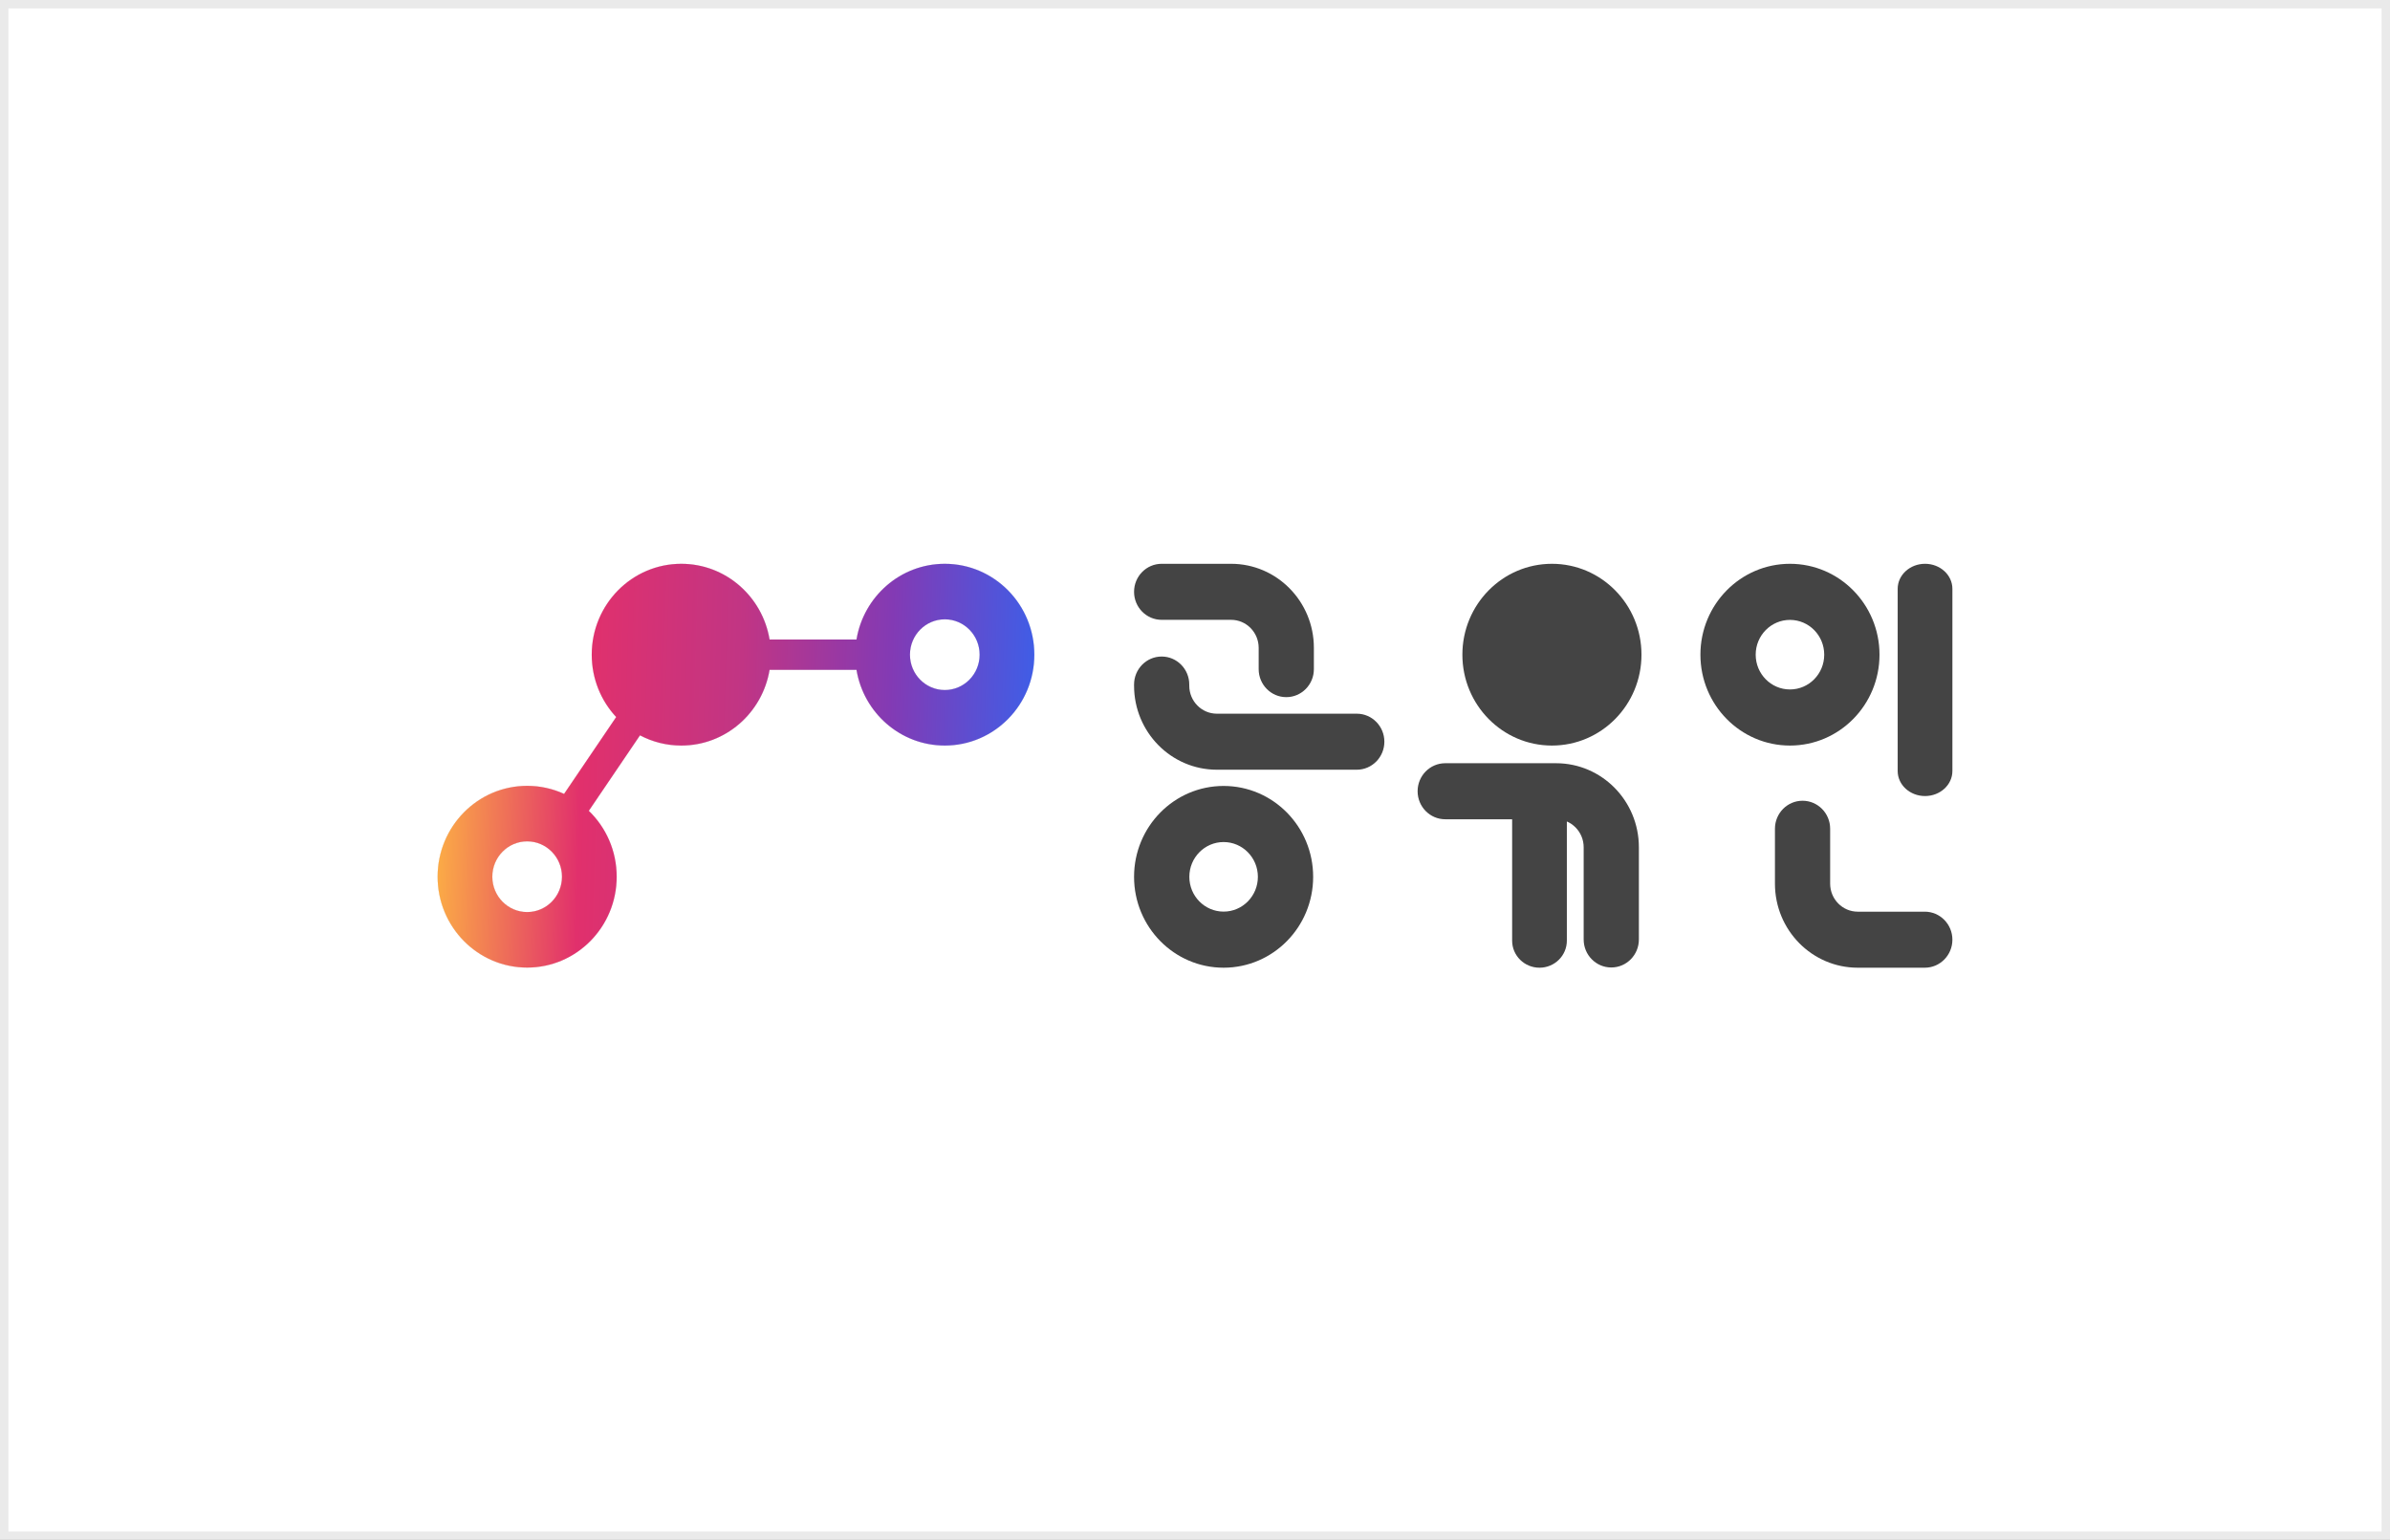 <svg width="284" height="183" viewBox="0 0 284 183" fill="none" xmlns="http://www.w3.org/2000/svg">
<rect x="0" y="0" width="284" height="183" fill="#333333" stroke="none"/>
<rect x="0.5" y="0.5" width="283" height="182" fill="white" stroke="#EAEAEA"/>
<g clip-path="url(#clip0)">
<path fill-rule="evenodd" clip-rule="evenodd" d="M145.399 108.333C147.648 108.333 149.472 106.483 149.472 104.2C149.472 101.917 147.648 100.067 145.399 100.067C143.15 100.067 141.327 101.917 141.327 104.2C141.327 106.483 143.15 108.333 145.399 108.333ZM145.399 115C151.276 115 156.04 110.164 156.04 104.2C156.04 98.235 151.276 93.4 145.399 93.4C139.523 93.4 134.759 98.235 134.759 104.2C134.759 110.164 139.523 115 145.399 115Z" fill="#444444"/>
<path fill-rule="evenodd" clip-rule="evenodd" d="M212.698 81.933C214.947 81.933 216.77 80.083 216.77 77.8C216.77 75.517 214.947 73.667 212.698 73.667C210.449 73.667 208.626 75.517 208.626 77.8C208.626 80.083 210.449 81.933 212.698 81.933ZM212.698 88.6C218.574 88.6 223.338 83.765 223.338 77.8C223.338 71.835 218.574 67 212.698 67C206.822 67 202.058 71.835 202.058 77.8C202.058 83.765 206.822 88.6 212.698 88.6Z" fill="#444444"/>
<path fill-rule="evenodd" clip-rule="evenodd" d="M138.039 78.021C139.85 78.021 141.319 79.511 141.319 81.35V81.483C141.319 83.322 142.787 84.813 144.599 84.813H161.222C163.033 84.813 164.502 86.303 164.502 88.142C164.502 89.981 163.033 91.471 161.222 91.471H144.599C139.164 91.471 134.759 86.999 134.759 81.483V81.35C134.759 79.511 136.227 78.021 138.039 78.021Z" fill="#444444"/>
<path fill-rule="evenodd" clip-rule="evenodd" d="M225.498 91.626V69.974C225.498 68.332 226.953 67 228.749 67C230.544 67 232 68.332 232 69.974V91.626C232 93.268 230.544 94.6 228.749 94.6C226.953 94.6 225.498 93.268 225.498 91.626Z" fill="#444444"/>
<path fill-rule="evenodd" clip-rule="evenodd" d="M191.466 114.972C189.654 114.972 188.185 113.482 188.185 111.643V100.688C188.185 98.849 186.717 97.359 184.905 97.359H171.733C169.922 97.359 168.453 95.868 168.453 94.029C168.453 92.191 169.922 90.7 171.733 90.7H184.905C190.34 90.7 194.746 95.172 194.746 100.688V111.643C194.746 113.482 193.277 114.972 191.466 114.972Z" fill="#444444"/>
<path fill-rule="evenodd" clip-rule="evenodd" d="M182.936 93.4C184.731 93.4 186.187 94.839 186.187 96.614V111.786C186.187 113.561 184.731 115 182.936 115C181.14 115 179.685 113.561 179.685 111.786V96.614C179.685 94.839 181.14 93.4 182.936 93.4Z" fill="#444444"/>
<path fill-rule="evenodd" clip-rule="evenodd" d="M134.759 70.329C134.759 68.491 136.227 67 138.039 67L146.286 67C151.72 67 156.126 71.472 156.126 76.988V79.518C156.126 81.357 154.658 82.847 152.846 82.847C151.034 82.847 149.566 81.357 149.566 79.518V76.988C149.566 75.149 148.097 73.659 146.286 73.659H138.039C136.227 73.659 134.759 72.168 134.759 70.329Z" fill="#444444"/>
<path fill-rule="evenodd" clip-rule="evenodd" d="M232 111.671C232 113.51 230.531 115 228.72 115H220.754C215.319 115 210.914 110.528 210.914 105.012V98.487C210.914 96.648 212.382 95.158 214.194 95.158C216.006 95.158 217.474 96.648 217.474 98.487V105.012C217.474 106.851 218.943 108.341 220.754 108.341H228.72C230.531 108.341 232 109.832 232 111.671Z" fill="#444444"/>
<path d="M195.054 77.8C195.054 83.765 190.29 88.6 184.414 88.6C178.537 88.6 173.773 83.765 173.773 77.8C173.773 71.835 178.537 67 184.414 67C190.29 67 195.054 71.835 195.054 77.8Z" fill="#444444"/>
<path fill-rule="evenodd" clip-rule="evenodd" d="M80.956 88.6C86.228 88.6 90.605 84.708 91.449 79.6H101.775C102.62 84.708 106.996 88.6 112.268 88.6C118.145 88.6 122.909 83.765 122.909 77.8C122.909 71.835 118.145 67 112.268 67C106.996 67 102.62 70.892 101.775 76H91.449C90.605 70.892 86.228 67 80.956 67C75.079 67 70.315 71.835 70.315 77.8C70.315 80.67 71.418 83.279 73.218 85.213L67.028 94.343C65.69 93.728 64.204 93.386 62.64 93.386C56.764 93.386 52 98.221 52 104.186C52 110.15 56.764 114.986 62.64 114.986C68.517 114.986 73.281 110.15 73.281 104.186C73.281 101.104 72.009 98.323 69.969 96.356L76.05 87.386C77.518 88.162 79.186 88.6 80.956 88.6ZM112.268 82C114.554 82 116.406 80.12 116.406 77.8C116.406 75.48 114.554 73.6 112.268 73.6C109.983 73.6 108.13 75.48 108.13 77.8C108.13 80.12 109.983 82 112.268 82ZM66.778 104.186C66.778 106.505 64.926 108.386 62.64 108.386C60.355 108.386 58.502 106.505 58.502 104.186C58.502 101.866 60.355 99.986 62.64 99.986C64.926 99.986 66.778 101.866 66.778 104.186Z" fill="#C4C4C4"/>
<path fill-rule="evenodd" clip-rule="evenodd" d="M80.956 88.6C86.228 88.6 90.605 84.708 91.449 79.6H101.775C102.62 84.708 106.996 88.6 112.268 88.6C118.145 88.6 122.909 83.765 122.909 77.8C122.909 71.835 118.145 67 112.268 67C106.996 67 102.62 70.892 101.775 76H91.449C90.605 70.892 86.228 67 80.956 67C75.079 67 70.315 71.835 70.315 77.8C70.315 80.67 71.418 83.279 73.218 85.213L67.028 94.343C65.69 93.728 64.204 93.386 62.64 93.386C56.764 93.386 52 98.221 52 104.186C52 110.15 56.764 114.986 62.64 114.986C68.517 114.986 73.281 110.15 73.281 104.186C73.281 101.104 72.009 98.323 69.969 96.356L76.05 87.386C77.518 88.162 79.186 88.6 80.956 88.6ZM112.268 82C114.554 82 116.406 80.12 116.406 77.8C116.406 75.48 114.554 73.6 112.268 73.6C109.983 73.6 108.13 75.48 108.13 77.8C108.13 80.12 109.983 82 112.268 82ZM66.778 104.186C66.778 106.505 64.926 108.386 62.64 108.386C60.355 108.386 58.502 106.505 58.502 104.186C58.502 101.866 60.355 99.986 62.64 99.986C64.926 99.986 66.778 101.866 66.778 104.186Z" fill="white"/>
<path fill-rule="evenodd" clip-rule="evenodd" d="M80.956 88.6C86.228 88.6 90.605 84.708 91.449 79.6H101.775C102.62 84.708 106.996 88.6 112.268 88.6C118.145 88.6 122.909 83.765 122.909 77.8C122.909 71.835 118.145 67 112.268 67C106.996 67 102.62 70.892 101.775 76H91.449C90.605 70.892 86.228 67 80.956 67C75.079 67 70.315 71.835 70.315 77.8C70.315 80.67 71.418 83.279 73.218 85.213L67.028 94.343C65.69 93.728 64.204 93.386 62.64 93.386C56.764 93.386 52 98.221 52 104.186C52 110.15 56.764 114.986 62.64 114.986C68.517 114.986 73.281 110.15 73.281 104.186C73.281 101.104 72.009 98.323 69.969 96.356L76.05 87.386C77.518 88.162 79.186 88.6 80.956 88.6ZM112.268 82C114.554 82 116.406 80.12 116.406 77.8C116.406 75.48 114.554 73.6 112.268 73.6C109.983 73.6 108.13 75.48 108.13 77.8C108.13 80.12 109.983 82 112.268 82ZM66.778 104.186C66.778 106.505 64.926 108.386 62.64 108.386C60.355 108.386 58.502 106.505 58.502 104.186C58.502 101.866 60.355 99.986 62.64 99.986C64.926 99.986 66.778 101.866 66.778 104.186Z" fill="url(#paint0_linear)"/>
</g>
<defs>
<linearGradient id="paint0_linear" x1="50.523" y1="131.431" x2="121.13" y2="133.645" gradientUnits="userSpaceOnUse">
<stop stop-color="#FCAF45"/>
<stop offset="0.245" stop-color="#E1306C"/>
<stop offset="0.51" stop-color="#C13584"/>
<stop offset="0.76" stop-color="#833AB4"/>
<stop offset="1" stop-color="#405DE6"/>
</linearGradient>
<clipPath id="clip0">
<rect x="52" y="67" width="180" height="48" fill="white"/>
</clipPath>
</defs>
</svg>
